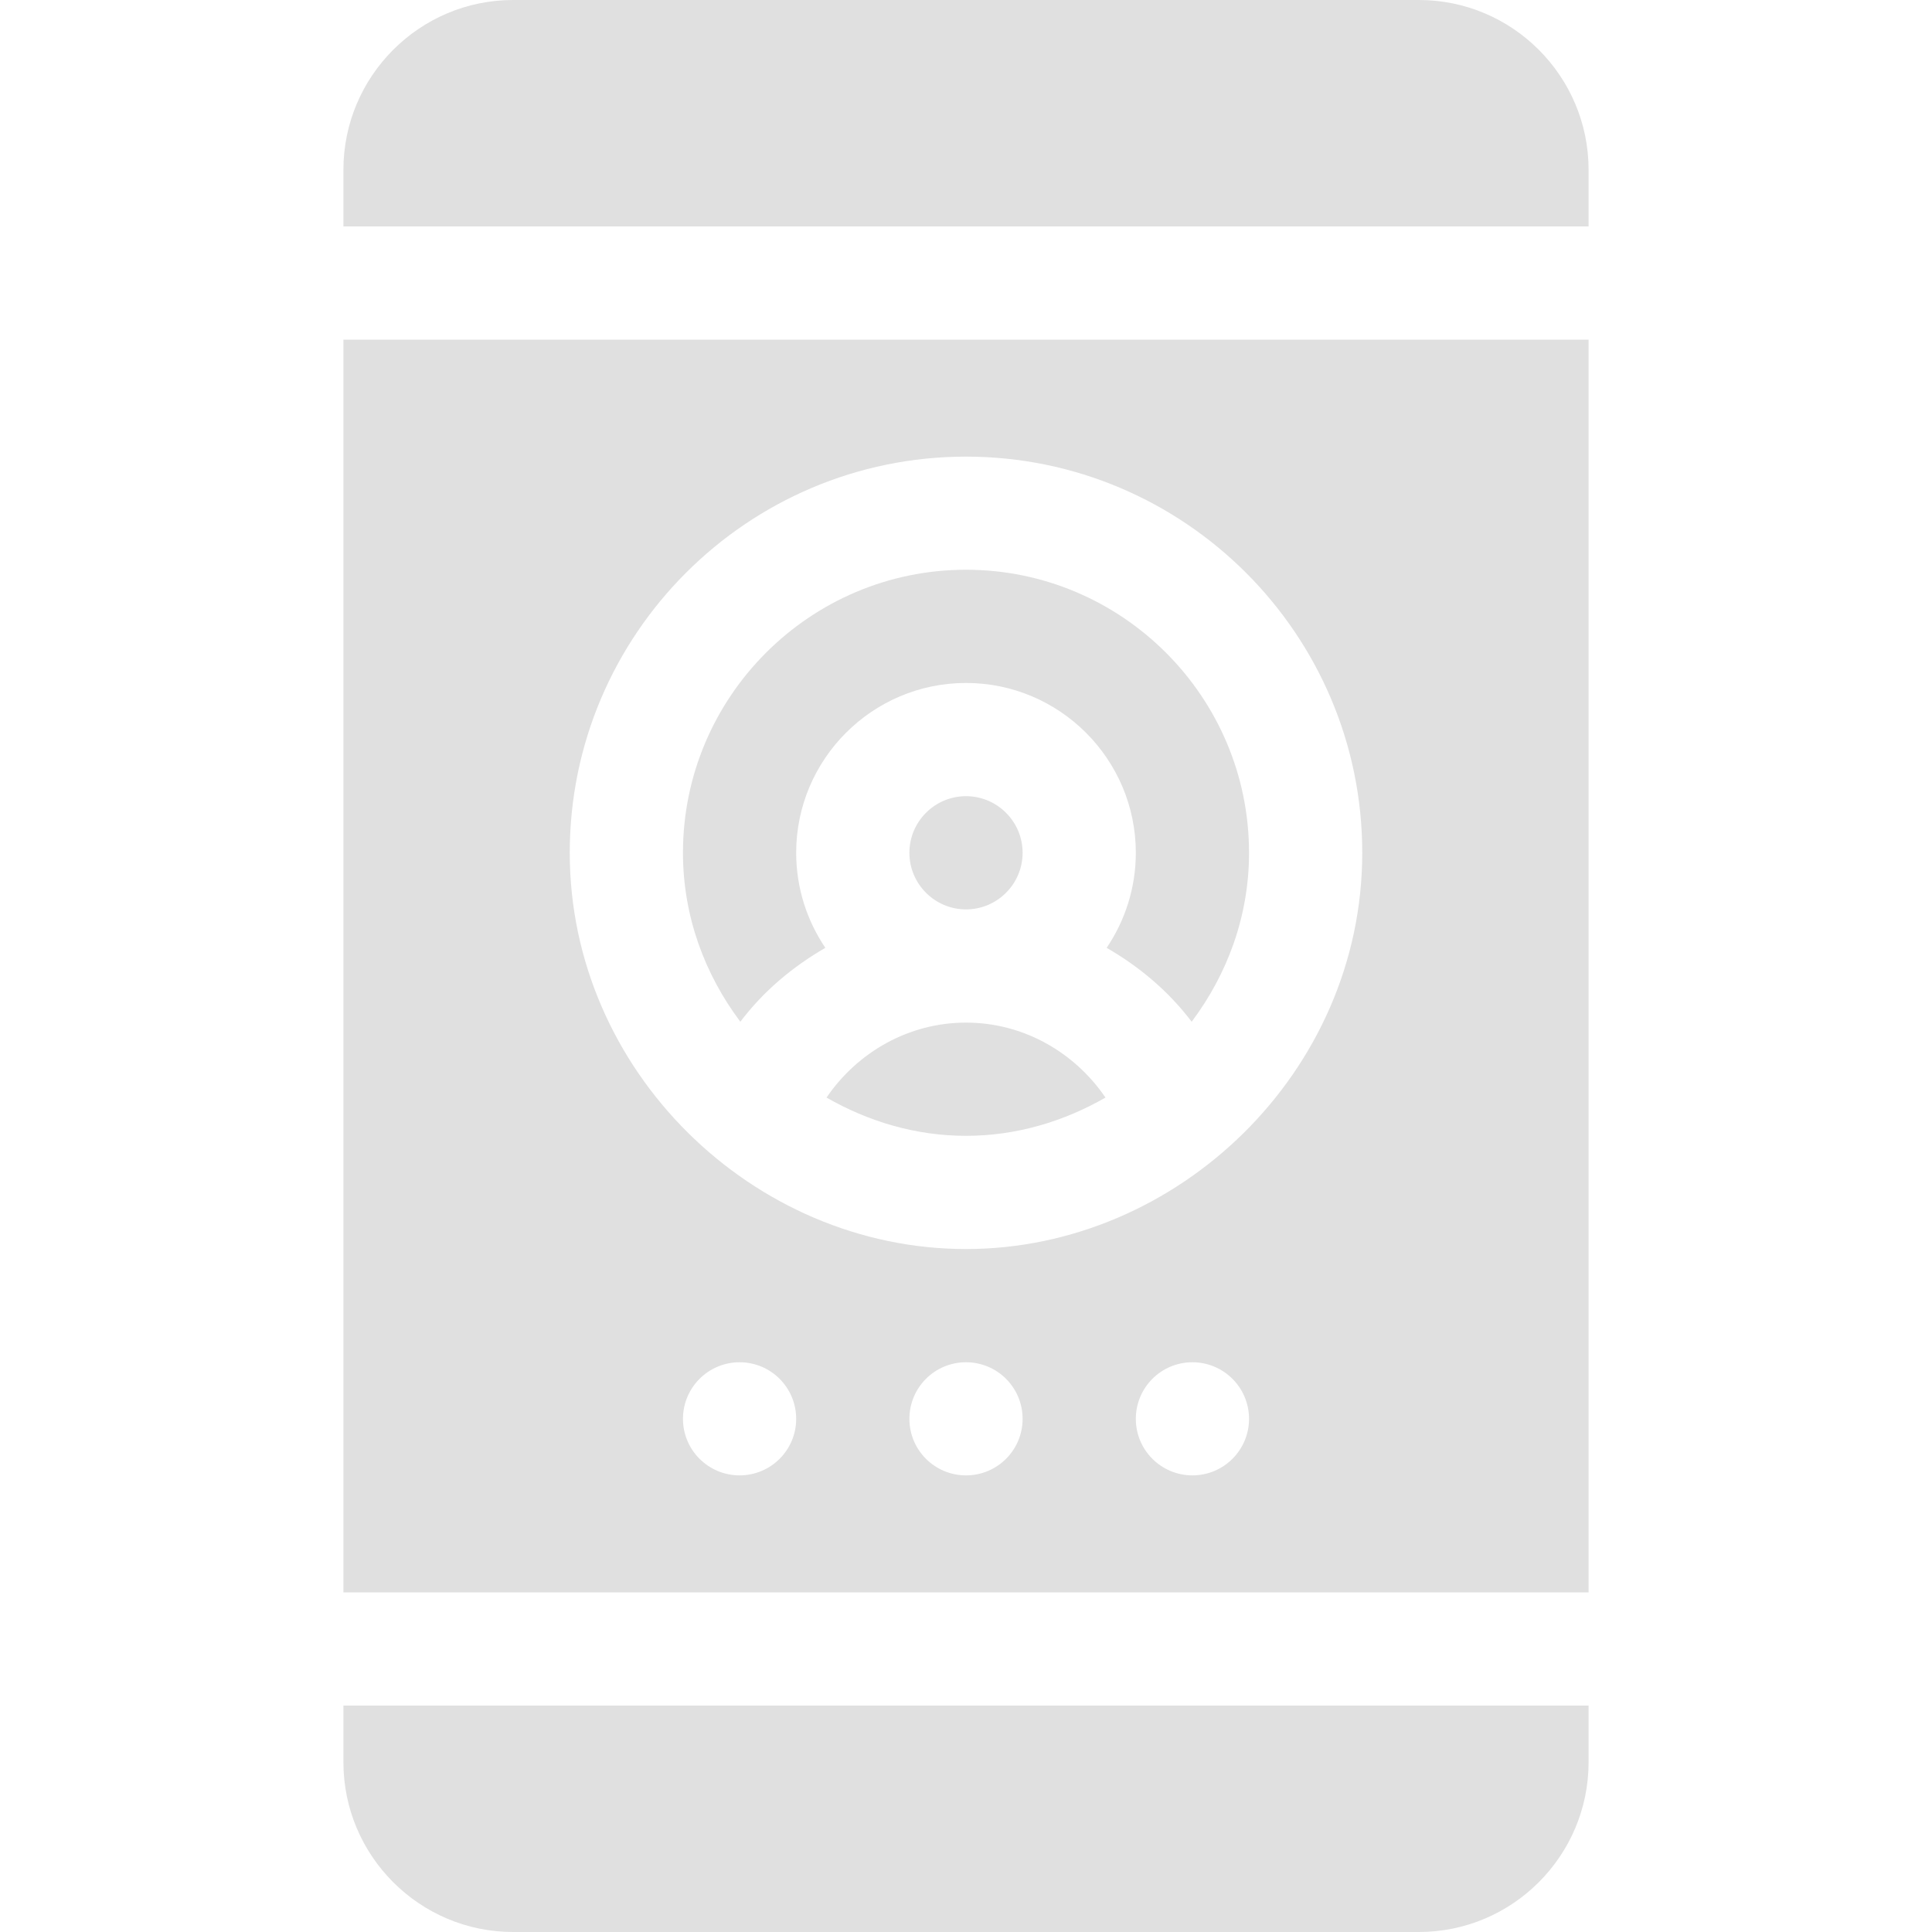 <svg width="20" height="20" viewBox="0 0 20 20" fill="none" xmlns="http://www.w3.org/2000/svg">
<path d="M8.544 9.812C8.354 9.531 8.242 9.192 8.242 8.828C8.242 7.859 9.031 7.07 10 7.07C10.969 7.07 11.758 7.859 11.758 8.828C11.758 9.192 11.646 9.531 11.456 9.812C11.795 10.007 12.098 10.262 12.336 10.577C12.704 10.087 12.93 9.486 12.93 8.828C12.93 7.213 11.615 5.898 10 5.898C8.385 5.898 7.07 7.213 7.07 8.828C7.07 9.486 7.296 10.087 7.664 10.577C7.902 10.262 8.205 10.007 8.544 9.812Z" fill="#E0E0E0"/>
<path d="M10 10.586C9.41 10.586 8.879 10.889 8.556 11.362C8.984 11.607 9.473 11.758 10 11.758C10.527 11.758 11.016 11.607 11.444 11.362C11.121 10.889 10.59 10.586 10 10.586Z" fill="#E0E0E0"/>
<path d="M10.586 8.828C10.586 8.505 10.323 8.242 10 8.242C9.677 8.242 9.414 8.505 9.414 8.828C9.414 9.151 9.677 9.414 10 9.414C10.323 9.414 10.586 9.151 10.586 8.828Z" fill="#E0E0E0"/>
<path d="M3.555 18.242C3.555 19.211 4.343 20 5.312 20H14.688C15.657 20 16.445 19.211 16.445 18.242V17.656H3.555V18.242Z" fill="#E0E0E0"/>
<path d="M14.688 0H5.312C4.343 0 3.555 0.789 3.555 1.758V2.344H16.445V1.758C16.445 0.789 15.657 0 14.688 0Z" fill="#E0E0E0"/>
<path d="M3.555 16.484H16.445V3.516H3.555V16.484ZM7.656 15.273C7.333 15.273 7.07 15.011 7.07 14.688C7.07 14.364 7.333 14.102 7.656 14.102C7.98 14.102 8.242 14.364 8.242 14.688C8.242 15.011 7.98 15.273 7.656 15.273ZM10 15.273C9.676 15.273 9.414 15.011 9.414 14.688C9.414 14.364 9.676 14.102 10 14.102C10.324 14.102 10.586 14.364 10.586 14.688C10.586 15.011 10.324 15.273 10 15.273ZM12.344 15.273C12.02 15.273 11.758 15.011 11.758 14.688C11.758 14.364 12.02 14.102 12.344 14.102C12.667 14.102 12.93 14.364 12.93 14.688C12.93 15.011 12.667 15.273 12.344 15.273ZM10 4.727C12.261 4.727 14.102 6.567 14.102 8.828C14.102 11.097 12.192 12.93 10 12.93C7.792 12.93 5.898 11.085 5.898 8.828C5.898 6.567 7.739 4.727 10 4.727Z" fill="#E0E0E0"/>
</svg>
